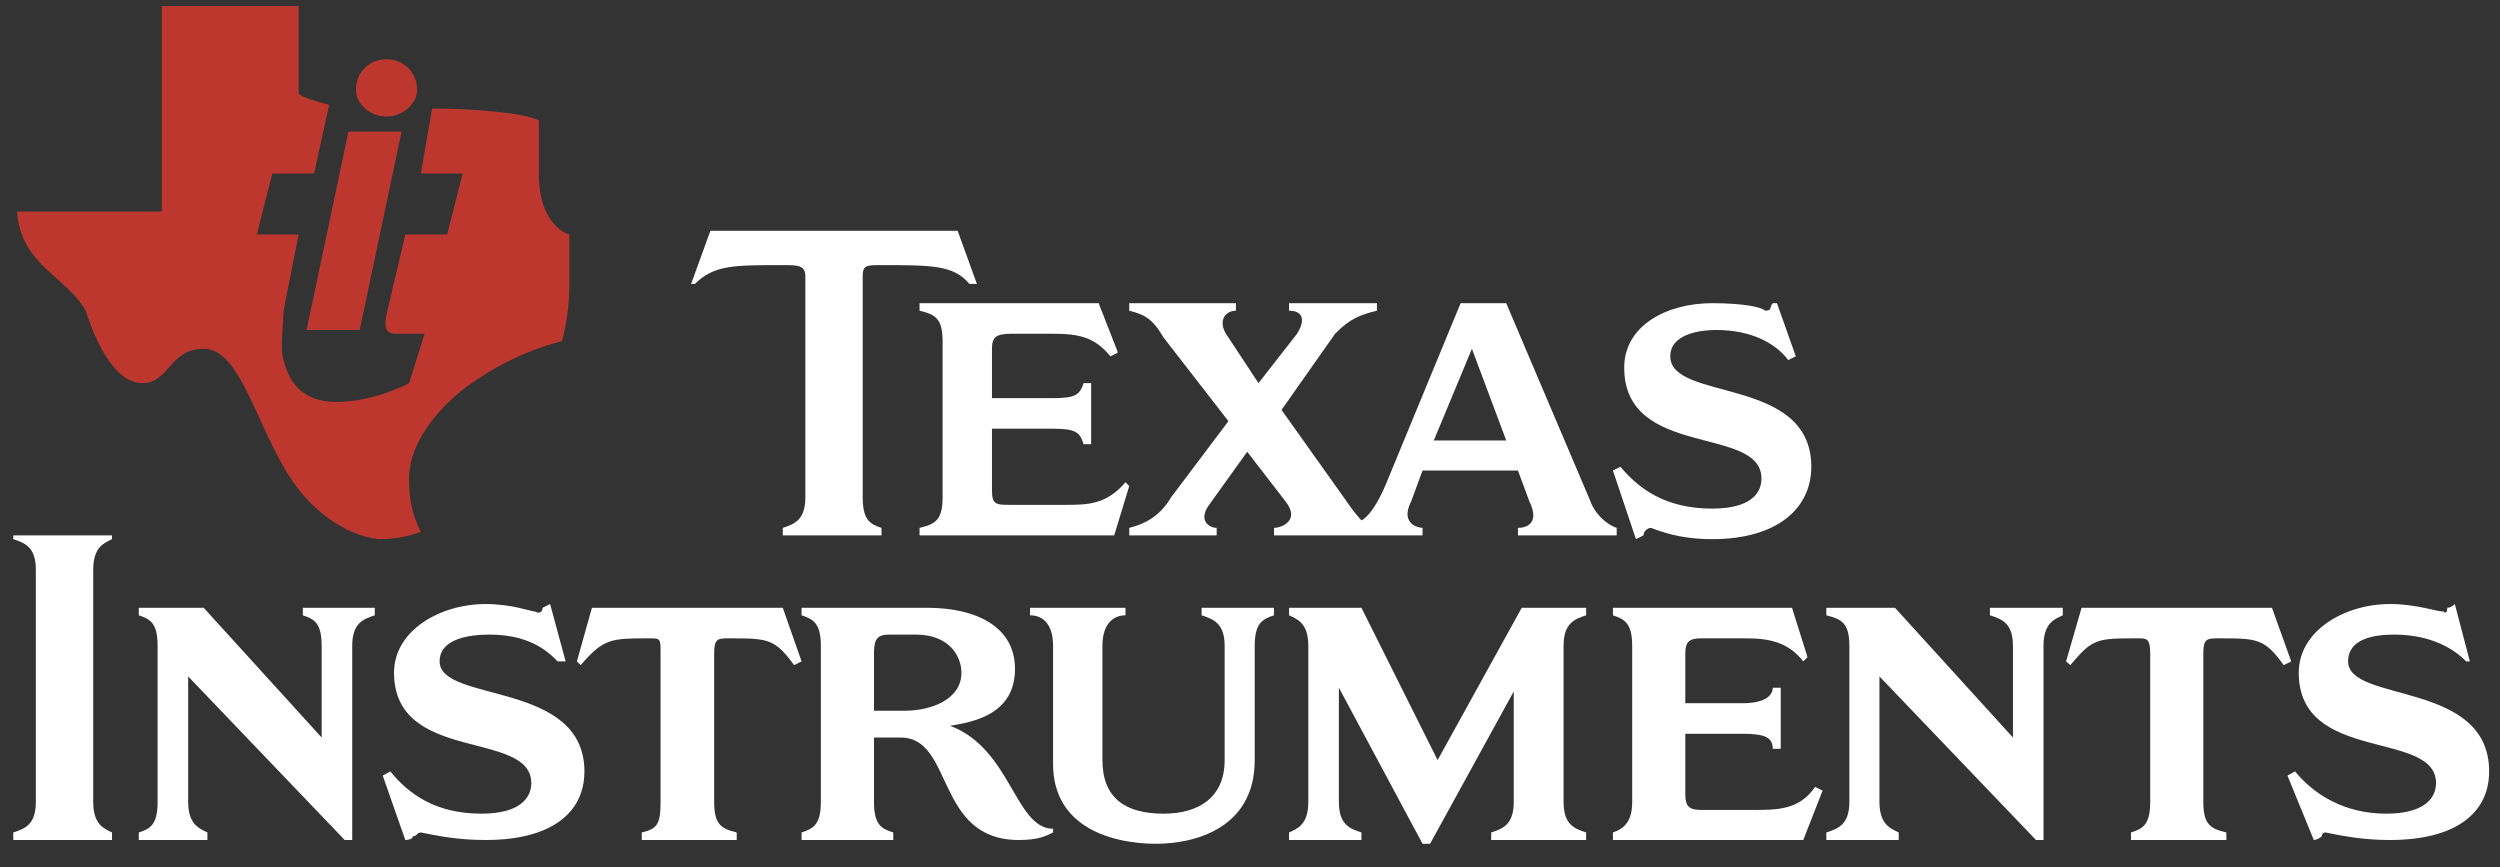 <svg width="98" height="34" viewBox="0 0 98 34" fill="none" xmlns="http://www.w3.org/2000/svg">
<rect x="0" y="0" width="98" height="34" fill="#333333" stroke="none"/>
<path fill-rule="evenodd" clip-rule="evenodd" d="M16.939 4.256C18.579 4.256 20.532 4.422 21.122 4.717C21.122 5.159 21.122 6.652 21.122 6.799C21.122 8.9 22.319 9.195 22.319 9.195C22.319 9.195 22.319 10.098 22.319 11.13C22.319 12.475 22.024 13.377 22.024 13.377C21.416 13.525 19.924 13.967 18.284 15.165C17.086 16.068 16.036 17.413 16.036 18.758C16.036 19.643 16.183 20.251 16.497 20.84C16.497 20.84 15.888 21.135 14.838 21.135C13.511 20.988 12.019 19.937 11.116 18.297C9.918 16.215 9.328 13.672 7.983 13.672C6.638 13.672 6.638 15.018 5.588 15.018C4.39 15.018 3.653 13.083 3.358 12.18C2.603 10.835 0.815 10.392 0.668 8.292H6.343C6.343 5.159 6.343 3.372 6.343 0.239C8.426 0.239 9.623 0.239 11.706 0.239V3.667C11.871 3.814 12.314 3.962 12.903 4.109L12.314 6.799H10.674L10.066 9.195H11.706L11.116 12.18C11.116 12.622 10.969 13.672 11.116 14.115C11.411 15.312 12.166 15.755 13.198 15.755C14.691 15.755 16.036 15.018 16.036 15.018L16.644 13.083C16.349 13.083 15.888 13.083 15.594 13.083C15.299 13.083 15.004 13.083 15.151 12.327L15.888 9.195H17.528L18.136 6.799H16.497L16.939 4.256Z" fill="#BE372F"/>
<path fill-rule="evenodd" clip-rule="evenodd" d="M13.659 5.159H15.741L14.101 12.935H12.019L13.659 5.159Z" fill="#BE372F"/>
<path fill-rule="evenodd" clip-rule="evenodd" d="M15.151 2.322C15.741 2.322 16.349 2.764 16.349 3.519C16.349 4.109 15.741 4.57 15.151 4.57C14.543 4.57 13.954 4.109 13.954 3.519C13.954 2.764 14.543 2.322 15.151 2.322Z" fill="#BE372F"/>
<path fill-rule="evenodd" clip-rule="evenodd" d="M67.115 11.885C68.312 11.885 69.049 12.032 69.197 12.18C69.492 12.18 69.344 12.032 69.492 11.885H69.657L70.395 13.967L70.1 14.115C69.657 13.525 68.755 12.935 67.262 12.935C66.672 12.935 65.475 13.083 65.475 13.967C65.475 15.755 71.003 14.723 71.003 18.297C71.003 19.937 69.657 21.135 67.115 21.135C66.212 21.135 65.475 20.988 64.719 20.693C64.572 20.693 64.424 20.84 64.424 20.988L64.129 21.135L63.227 18.445L63.522 18.297C64.277 19.2 65.327 19.937 67.115 19.937C68.607 19.937 69.049 19.348 69.049 18.758C69.049 16.657 63.669 18.003 63.669 14.409C63.669 12.77 65.327 11.885 67.115 11.885Z" fill="white"/>
<path fill-rule="evenodd" clip-rule="evenodd" d="M36.047 20.988V20.693C36.656 20.546 36.95 20.398 36.95 19.495V13.377C36.95 12.475 36.656 12.327 36.047 12.18V11.885H43.068L43.823 13.82L43.529 13.967C42.92 13.23 42.331 13.083 41.281 13.083C41.133 13.083 39.641 13.083 39.641 13.083C39.032 13.083 38.885 13.23 38.885 13.672V15.607H41.281C42.184 15.607 42.331 15.46 42.478 15.018H42.773V17.413H42.478C42.331 16.952 42.184 16.805 41.281 16.805H38.885V19.2C38.885 19.79 39.032 19.79 39.641 19.79C39.641 19.79 41.575 19.79 41.723 19.79C42.626 19.79 43.363 19.79 44.118 18.905L44.266 19.053L43.676 20.988H36.047Z" fill="white"/>
<path fill-rule="evenodd" clip-rule="evenodd" d="M33.818 19.495C33.818 20.398 34.112 20.545 34.555 20.693V20.988H30.685V20.693C31.127 20.545 31.57 20.398 31.57 19.495V10.835C31.57 10.392 31.275 10.392 30.685 10.392C28.732 10.392 27.995 10.392 27.239 11.129H27.092L27.847 9.047H37.54L38.295 11.129H38C37.392 10.392 36.508 10.392 34.555 10.392C33.965 10.392 33.818 10.392 33.818 10.835V19.495Z" fill="white"/>
<path fill-rule="evenodd" clip-rule="evenodd" d="M48.154 16.51L45.611 13.23C45.169 12.475 44.855 12.327 44.266 12.18V11.885H48.448V12.18C48.006 12.18 47.693 12.622 48.154 13.23L49.333 15.018L50.844 13.083C51.139 12.622 51.139 12.18 50.531 12.18V11.885H53.976V12.18C53.368 12.327 52.926 12.475 52.336 13.083L50.236 16.068L52.779 19.643C53.074 20.085 53.368 20.398 53.368 20.398C53.368 20.398 53.829 20.251 54.419 18.758L57.256 11.885H59.044L62.342 19.643C62.489 20.085 62.932 20.546 63.374 20.693V20.988H59.504V20.693C59.799 20.693 60.389 20.546 59.947 19.643L59.504 18.445H55.764L55.322 19.643C54.861 20.546 55.616 20.693 55.764 20.693V20.988H49.941V20.693C50.236 20.693 50.991 20.398 50.383 19.643L48.891 17.708L47.398 19.79C46.956 20.398 47.398 20.693 47.693 20.693V20.988H44.266V20.693C44.855 20.546 45.463 20.251 45.906 19.495L48.154 16.51ZM57.699 13.672L56.206 17.265H59.044L57.699 13.672Z" fill="white"/>
<path fill-rule="evenodd" clip-rule="evenodd" d="M1.405 22.333C1.405 21.43 0.963 21.282 0.521 21.135V20.988H4.391V21.135C4.096 21.282 3.654 21.43 3.654 22.333V31.436C3.654 32.339 4.096 32.486 4.391 32.633V32.928H0.521V32.633C0.963 32.486 1.405 32.339 1.405 31.436V22.333Z" fill="white"/>
<path fill-rule="evenodd" clip-rule="evenodd" d="M13.807 32.928H13.512L7.376 26.516V31.436C7.376 32.339 7.836 32.486 8.131 32.633V32.928H5.441V32.633C5.883 32.486 6.178 32.339 6.178 31.436V25.318C6.178 24.415 5.883 24.268 5.441 24.12V23.825H7.984L12.609 28.911V25.318C12.609 24.415 12.314 24.268 11.872 24.12V23.825H14.691V24.12C14.249 24.268 13.807 24.415 13.807 25.318V32.928Z" fill="white"/>
<path fill-rule="evenodd" clip-rule="evenodd" d="M49.185 29.796C49.185 32.486 46.808 33.076 45.316 33.076C43.676 33.076 41.28 32.486 41.28 29.943V25.318C41.28 24.415 40.838 24.12 40.377 24.12V23.825H44.118V24.12C43.676 24.12 43.215 24.415 43.215 25.318V29.796C43.215 31.288 44.118 31.896 45.611 31.896C46.956 31.896 48.006 31.288 48.006 29.796V25.318C48.006 24.415 47.545 24.268 47.103 24.12V23.825H49.941V24.12C49.498 24.268 49.185 24.415 49.185 25.318V29.796Z" fill="white"/>
<path fill-rule="evenodd" clip-rule="evenodd" d="M25.894 25.613C25.894 25.023 25.894 25.023 25.452 25.023C23.959 25.023 23.665 25.023 22.762 26.073L22.614 25.926L23.204 23.825H30.685L31.422 25.926L31.127 26.073C30.372 25.023 30.077 25.023 28.584 25.023C28.142 25.023 27.995 25.023 27.995 25.613V31.436C27.995 32.339 28.29 32.486 28.879 32.633V32.928H25.157V32.633C25.747 32.486 25.894 32.339 25.894 31.436V25.613Z" fill="white"/>
<path fill-rule="evenodd" clip-rule="evenodd" d="M19.039 23.678C20.071 23.678 20.827 23.973 20.974 23.973C21.269 24.12 21.269 23.825 21.269 23.825L21.564 23.678L22.172 25.926H21.859C21.416 25.465 20.679 24.876 19.187 24.876C18.431 24.876 17.233 25.023 17.233 25.926C17.233 27.566 22.909 26.663 22.909 30.238C22.909 31.896 21.564 32.928 19.039 32.928C17.989 32.928 17.233 32.781 16.497 32.633C16.349 32.633 16.349 32.781 16.183 32.781C16.183 32.928 15.888 32.928 15.888 32.928L15.004 30.404L15.299 30.238C16.036 31.141 17.086 31.896 18.873 31.896C20.366 31.896 20.827 31.288 20.827 30.698C20.827 28.598 15.446 29.943 15.446 26.368C15.446 24.728 17.233 23.678 19.039 23.678Z" fill="white"/>
<path fill-rule="evenodd" clip-rule="evenodd" d="M61.292 31.436C61.292 32.339 61.734 32.486 62.176 32.633V32.928H58.454V32.633C58.897 32.486 59.339 32.339 59.339 31.436V27.105L56.059 33.076H55.764L52.484 26.958V31.436C52.484 32.339 52.926 32.486 53.368 32.633V32.928H50.531V32.633C50.844 32.486 51.286 32.339 51.286 31.436V25.318C51.286 24.415 50.844 24.268 50.531 24.12V23.825H53.368L56.354 29.796L59.652 23.825H62.176V24.12C61.734 24.268 61.292 24.415 61.292 25.318V31.436Z" fill="white"/>
<path fill-rule="evenodd" clip-rule="evenodd" d="M80.105 32.928H79.811L73.674 26.516V31.436C73.674 32.339 74.135 32.486 74.43 32.633V32.928H71.592V32.633C72.035 32.486 72.495 32.339 72.495 31.436V25.318C72.495 24.415 72.182 24.268 71.592 24.12V23.825H74.283L78.908 28.911V25.318C78.908 24.415 78.465 24.268 78.005 24.12V23.825H80.861V24.12C80.548 24.268 80.105 24.415 80.105 25.318V32.928Z" fill="white"/>
<path fill-rule="evenodd" clip-rule="evenodd" d="M63.227 32.928V32.633C63.669 32.486 63.982 32.191 63.982 31.436V25.318C63.982 24.415 63.669 24.268 63.227 24.12V23.825H70.247L70.855 25.76L70.689 25.926C70.1 25.171 69.344 25.023 68.46 25.023C68.312 25.023 66.672 25.023 66.672 25.023C66.212 25.023 66.064 25.171 66.064 25.613V27.566H68.312C69.197 27.566 69.492 27.253 69.492 26.958H69.805V29.353H69.492C69.492 28.911 69.197 28.764 68.312 28.764H66.064V31.141C66.064 31.601 66.212 31.749 66.672 31.749C66.672 31.749 68.607 31.749 68.755 31.749C69.657 31.749 70.542 31.749 71.15 30.846L71.445 30.993L70.689 32.928H63.227Z" fill="white"/>
<path fill-rule="evenodd" clip-rule="evenodd" d="M84.288 25.613C84.288 25.023 84.141 25.023 83.828 25.023C82.188 25.023 82.04 25.023 81.156 26.073L80.99 25.926L81.598 23.825H89.061L89.816 25.926L89.521 26.073C88.766 25.023 88.471 25.023 86.978 25.023C86.518 25.023 86.37 25.023 86.37 25.613V31.436C86.37 32.339 86.665 32.486 87.273 32.633V32.928H83.533V32.633C83.993 32.486 84.288 32.339 84.288 31.436V25.613Z" fill="white"/>
<path fill-rule="evenodd" clip-rule="evenodd" d="M93.686 23.678C94.736 23.678 95.492 23.973 95.786 23.973C95.934 24.12 95.934 23.825 95.934 23.825C96.081 23.825 96.229 23.678 96.229 23.678L96.818 25.926H96.671C96.229 25.465 95.326 24.876 93.852 24.876C93.096 24.876 92.046 25.023 92.046 25.926C92.046 27.566 97.574 26.663 97.574 30.238C97.574 31.896 96.229 32.928 93.686 32.928C92.654 32.928 91.898 32.781 91.161 32.633C91.014 32.633 91.014 32.781 91.014 32.781C90.848 32.928 90.701 32.928 90.701 32.928L89.669 30.404L89.964 30.238C90.701 31.141 91.898 31.896 93.538 31.896C95.031 31.896 95.492 31.288 95.492 30.698C95.492 28.598 90.111 29.943 90.111 26.368C90.111 24.728 91.898 23.678 93.686 23.678Z" fill="white"/>
<path fill-rule="evenodd" clip-rule="evenodd" d="M36.342 23.825C38.295 23.825 39.788 24.581 39.788 26.221C39.788 28.008 38.148 28.303 37.245 28.451C39.641 29.353 39.788 32.486 41.281 32.486V32.633C40.986 32.781 40.691 32.928 39.935 32.928C36.656 32.928 37.393 28.911 35.31 28.911H34.26V31.436C34.26 32.339 34.555 32.486 35.016 32.633V32.928H31.422V32.633C31.865 32.486 32.178 32.339 32.178 31.436V25.318C32.178 24.415 31.865 24.268 31.422 24.12V23.825H36.342ZM34.26 27.861H35.458C36.508 27.861 37.688 27.419 37.688 26.368C37.688 25.76 37.245 24.876 35.9 24.876H34.868C34.407 24.876 34.26 25.023 34.26 25.613V27.861Z" fill="white"/>
</svg>
